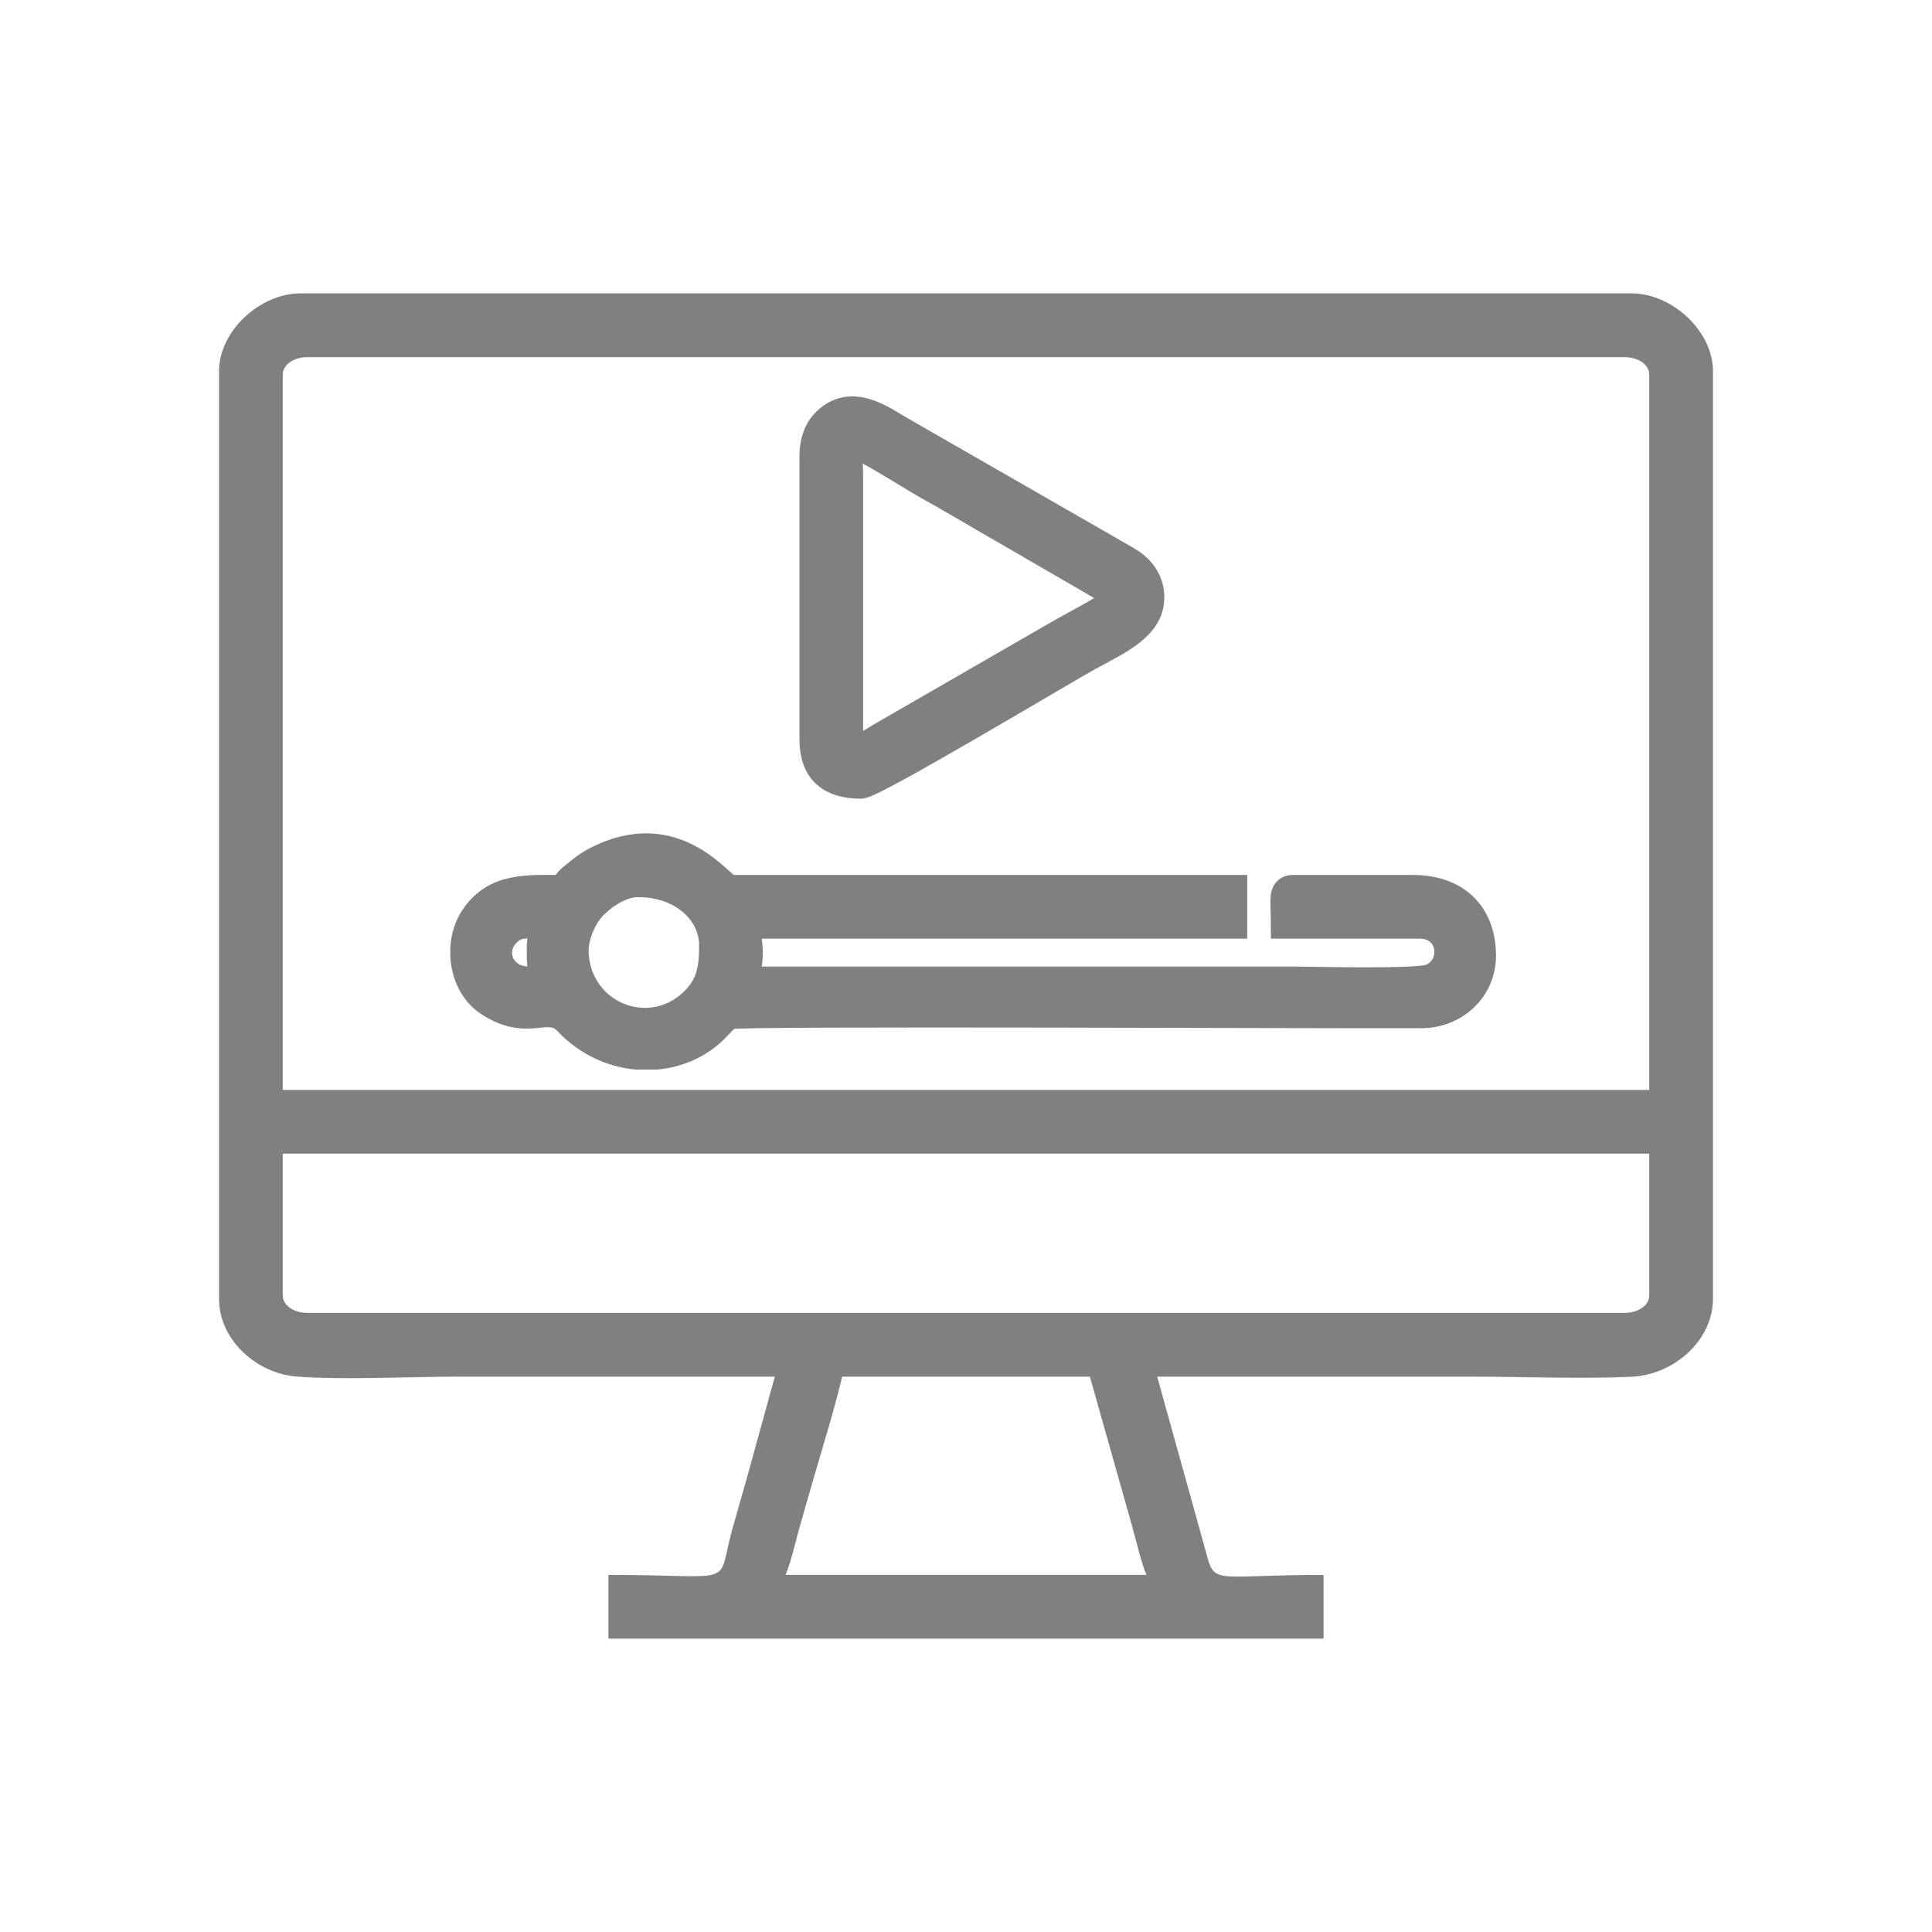 <?xml version="1.0" encoding="UTF-8"?>
<!DOCTYPE svg PUBLIC "-//W3C//DTD SVG 1.1//EN" "http://www.w3.org/Graphics/SVG/1.1/DTD/svg11.dtd">
<!-- Creator: CorelDRAW -->
<svg xmlns="http://www.w3.org/2000/svg" xml:space="preserve" width="250px" height="250px" version="1.1" style="shape-rendering:geometricPrecision; text-rendering:geometricPrecision; image-rendering:optimizeQuality; fill-rule:evenodd; clip-rule:evenodd"
viewBox="0 0 250 250"
 xmlns:xlink="http://www.w3.org/1999/xlink"
 xmlns:xodm="http://www.corel.com/coreldraw/odm/2003">
 <defs>
  <style type="text/css">
   <![CDATA[
    .str0 {stroke:gray;stroke-width:4;stroke-miterlimit:2.613}
    .fil0 {fill:gray}
   ]]>
  </style>
 </defs>
 <g id="Layer_x0020_1">
  <g id="_3097549436880">
   <g>
    <path class="fil0 str0" d="M82.58 114.09c5.95,0 9.88,3.9 9.88,8.19 0,2.88 -0.23,5.34 -2.78,7.67 -5.71,5.23 -14.87,1.69 -15.5,-6.33 -0.2,-2.46 1.13,-5.18 2.39,-6.5 1.27,-1.31 3.59,-3.03 6.01,-3.03zm2.41 22.31l-2.66 0c-3.12,-0.31 -6.24,-1.71 -8.71,-4.31 -2.73,-2.88 -5.09,0.93 -10.37,-2.62 -1.8,-1.21 -2.84,-3.42 -2.98,-5.72l0 -1.1c0.09,-1.38 0.51,-2.74 1.29,-3.88 2.67,-3.93 6.83,-3.55 11.42,-3.55 0.89,-1.33 0.6,-1.03 1.88,-2.06 0.92,-0.74 1.3,-1.07 2.35,-1.61 10.37,-5.4 16.01,3.67 17.23,3.67l64.95 0 0 4.24 -63.26 0c0.75,3.21 0.79,4.27 0,7.62l71.73 0c2.45,0 15.7,0.37 17.41,-0.37 3.65,-1.58 2.95,-7.25 -1.6,-7.25l-17.22 0c0,-2.92 -0.41,-4.24 0.85,-4.24l15.53 0c5.29,0 8.75,3.01 8.75,8.48 0,4.15 -3.41,7.32 -7.61,7.35 -10.1,0.07 -88.55,-0.32 -89.67,0.13 -0.45,0.17 -1.62,1.5 -2.04,1.91 -1.96,1.91 -4.54,3.04 -7.27,3.31zm-14.83 -13.55c0,1.41 0.03,3.14 0.56,4.23 -1.9,0 -3.29,0.14 -4.52,-0.56 -2.39,-1.35 -2.7,-4.57 -0.21,-6.43 1.18,-0.88 2.8,-0.63 4.73,-0.63 -0.36,0.75 -0.56,2.22 -0.56,3.39z"/>
    <path class="fil0 str0" d="M109.69 97.12l0 -35.3c0,-5.57 -1.55,-6.38 9.37,0.23 1.47,0.89 2.8,1.55 4.31,2.47l19.31 11.19c3.67,2.13 1.29,2.53 -6.46,6.99l-21.85 12.6c-0.83,0.5 -1.36,0.84 -2.14,1.26 -1.13,0.61 -1.22,0.86 -2.54,0.56zm-4.24 -38.13l0 36.71c0,3.99 2.2,5.65 5.93,5.65 1.56,0 26.75,-15.1 29.28,-16.47 3.78,-2.07 8,-3.88 8,-7.53 0,-2.34 -1.37,-3.76 -2.94,-4.69l-29.06 -16.69c-2.47,-1.37 -6.53,-4.67 -9.88,-1.01 -0.84,0.92 -1.33,2.36 -1.33,4.03z"/>
   </g>
   <g>
    <path class="fil0" d="M108.97 178.14l32.06 0 5.45 19.29c0.5,1.72 1.24,5.02 1.88,6.36l-46.72 0c0.64,-1.34 1.38,-4.64 1.88,-6.36 0.6,-2.05 1.2,-4.23 1.84,-6.41 1.19,-4.1 2.61,-8.62 3.61,-12.88zm-72.38 -10.54l0 -18.32 176.82 0 0 18.32c0,1.48 -1.66,2.29 -3.21,2.29l-170.41 0c-1.54,0 -3.2,-0.81 -3.2,-2.29zm-8.25 -119.56l0 120.02c0,5.36 4.91,9.69 10.09,10.07 6.17,0.45 14.23,0.01 20.6,0.01 13.75,0 27.49,0 41.23,0l-3.66 13.28c-0.6,2.16 -1.23,4.26 -1.83,6.42 -2.16,7.71 1.05,5.95 -16.04,5.95l0 8.25 92.54 0 0 -8.25c-13.49,0 -14.09,1.29 -15.05,-2.35l-6.48 -23.3c13.59,0 27.18,0 40.77,0 6.66,0 14.05,0.3 20.62,0.01 5.42,-0.24 10.53,-4.66 10.53,-10.09l0 -120.02c0,-5.22 -5.32,-10.08 -10.54,-10.08l-80.78 0 0 8.25 79.86 0c1.55,0 3.21,0.81 3.21,2.29l0 92.53 -176.82 0 0 -92.53c0,-1.48 1.66,-2.29 3.2,-2.29l90.55 0 0 -8.25 -91.46 0c-5.22,0 -10.54,4.86 -10.54,10.08z"/>
   </g>
  </g>
 </g>
</svg>

